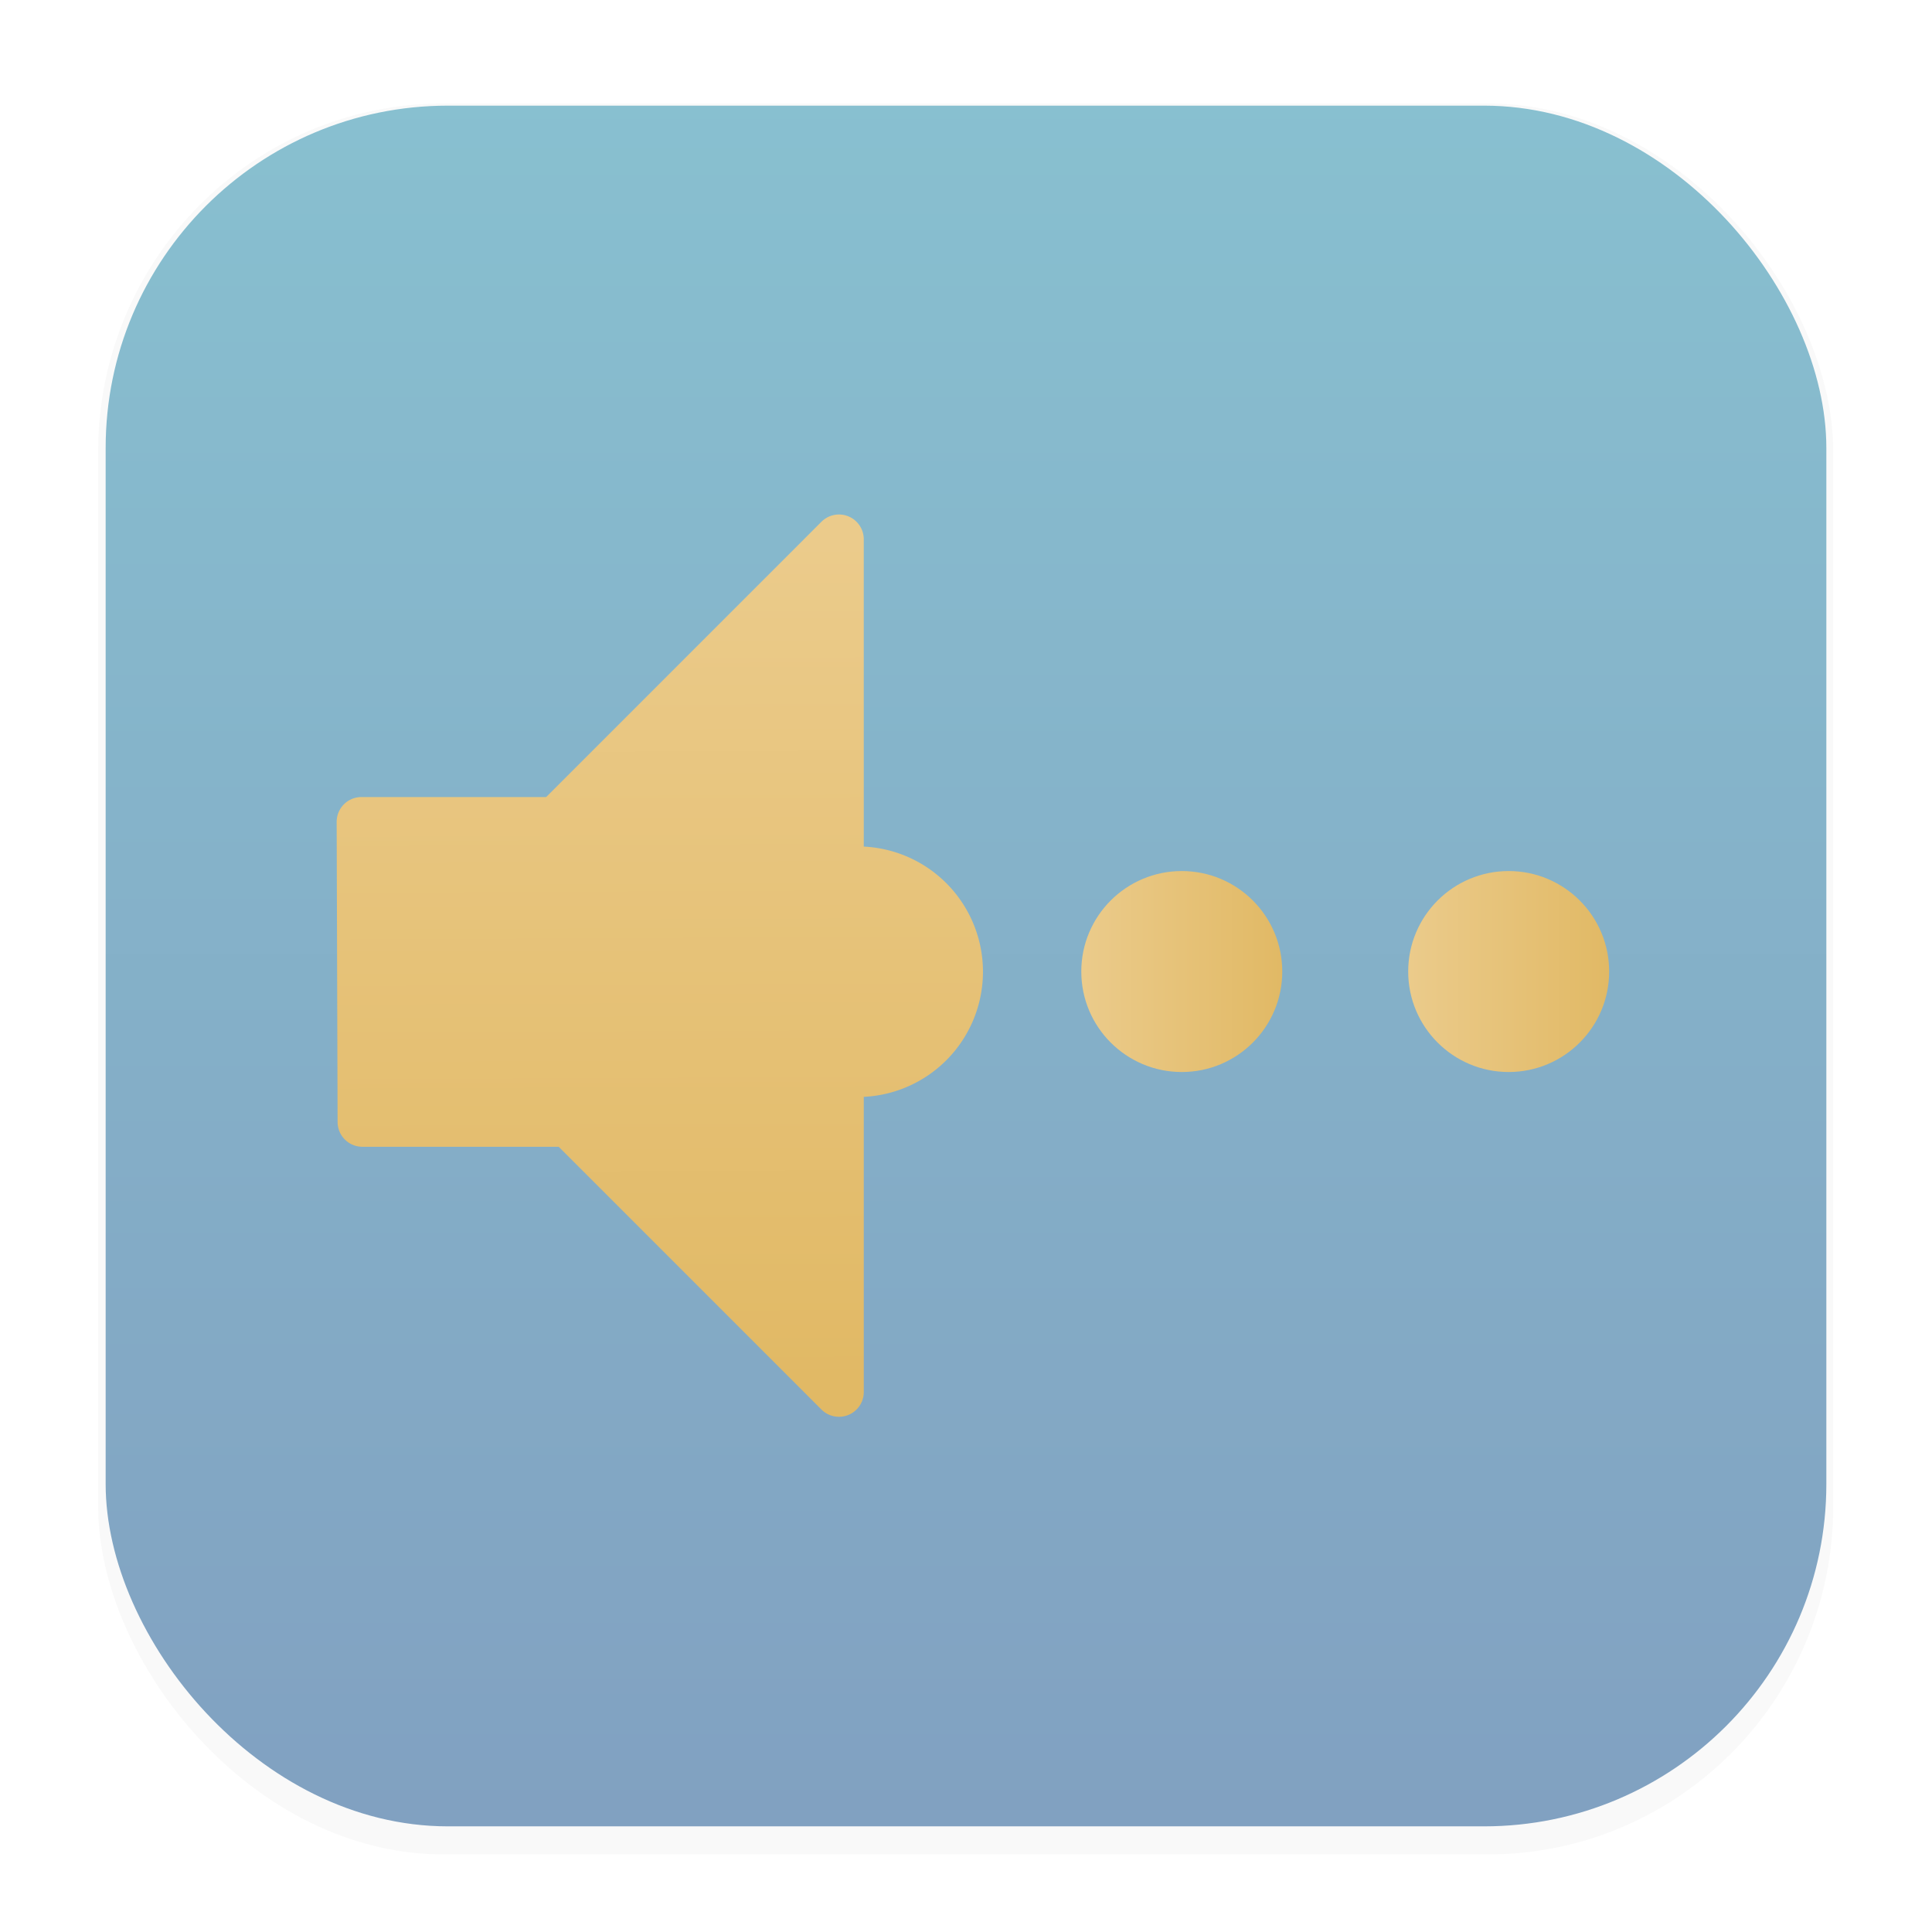 <svg width="64" height="64" version="1.1" viewBox="0 0 16.933 16.933" xmlns="http://www.w3.org/2000/svg" xmlns:xlink="http://www.w3.org/1999/xlink">
 <defs>
  <linearGradient id="linearGradient5039">
   <stop stop-color="#ebcb8b" offset="0"/>
   <stop stop-color="#e1b965" offset="1"/>
  </linearGradient>
  <filter id="filter1178" x="-.048" y="-.048" width="1.096" height="1.096" color-interpolation-filters="sRGB">
   <feGaussianBlur stdDeviation="0.307"/>
  </filter>
  <linearGradient id="linearGradient1340" x1="8.664" x2="8.664" y1="15.931" y2=".794" gradientUnits="userSpaceOnUse">
   <stop stop-color="#81a1c1" offset="0"/>
   <stop stop-color="#88c0d0" offset="1"/>
  </linearGradient>
  <linearGradient id="linearGradient5027" x1="36.98" x2="37.001" y1="4.523" y2="9.013" gradientUnits="userSpaceOnUse">
   <stop stop-color="#ebcb8b" offset="0"/>
   <stop stop-color="#e1b965" offset="1"/>
  </linearGradient>
  <linearGradient id="linearGradient5041" x1="36.98" x2="37.001" y1="4.523" y2="9.013" gradientUnits="userSpaceOnUse" xlink:href="#linearGradient5039"/>
  <linearGradient id="linearGradient5923" x1="38.875" x2="39.949" y1="6.825" y2="6.825" gradientUnits="userSpaceOnUse" xlink:href="#linearGradient5039"/>
  <linearGradient id="linearGradient5931" x1="40.622" x2="41.696" y1="6.825" y2="6.825" gradientUnits="userSpaceOnUse" xlink:href="#linearGradient5039"/>
 </defs>
 <g stroke-linecap="round" stroke-linejoin="round">
  <rect transform="matrix(.991 0 0 1 .073 .002)" x=".794" y=".905" width="15.346" height="15.346" rx="3.053" ry="3.053" fill="#000000" filter="url(#filter1178)" opacity=".15" stroke-width="1.249" style="mix-blend-mode:normal"/>
  <rect x=".926" y=".926" width="15.081" height="15.081" rx="3" ry="3" fill="url(#linearGradient1340)" stroke-width="1.227"/>
  <rect x=".012" y=".006" width="16.924" height="16.927" fill="none" opacity=".15" stroke-width="1.052"/>
 </g>
 <g transform="matrix(1.64 0 0 1.64 -54.278 -2.678)">
  <circle cx="41.159" cy="6.825" r=".537" fill="url(#linearGradient5931)" fill-rule="evenodd" stroke-width=".677"/>
  <circle cx="39.412" cy="6.825" r=".537" fill="url(#linearGradient5923)" fill-rule="evenodd"/>
  <path d="m35.028 6.025h1.042l1.51-1.51v4.557l-1.443-1.443h-1.104zm3.189 0.801a0.537 0.537 0 0 1-0.537 0.537 0.537 0.537 0 0 1-0.537-0.537 0.537 0.537 0 0 1 0.537-0.537 0.537 0.537 0 0 1 0.537 0.537z" fill="url(#linearGradient5027)" stroke="url(#linearGradient5041)" stroke-linecap="round" stroke-linejoin="round" stroke-width=".265px"/>
 </g>
</svg>
